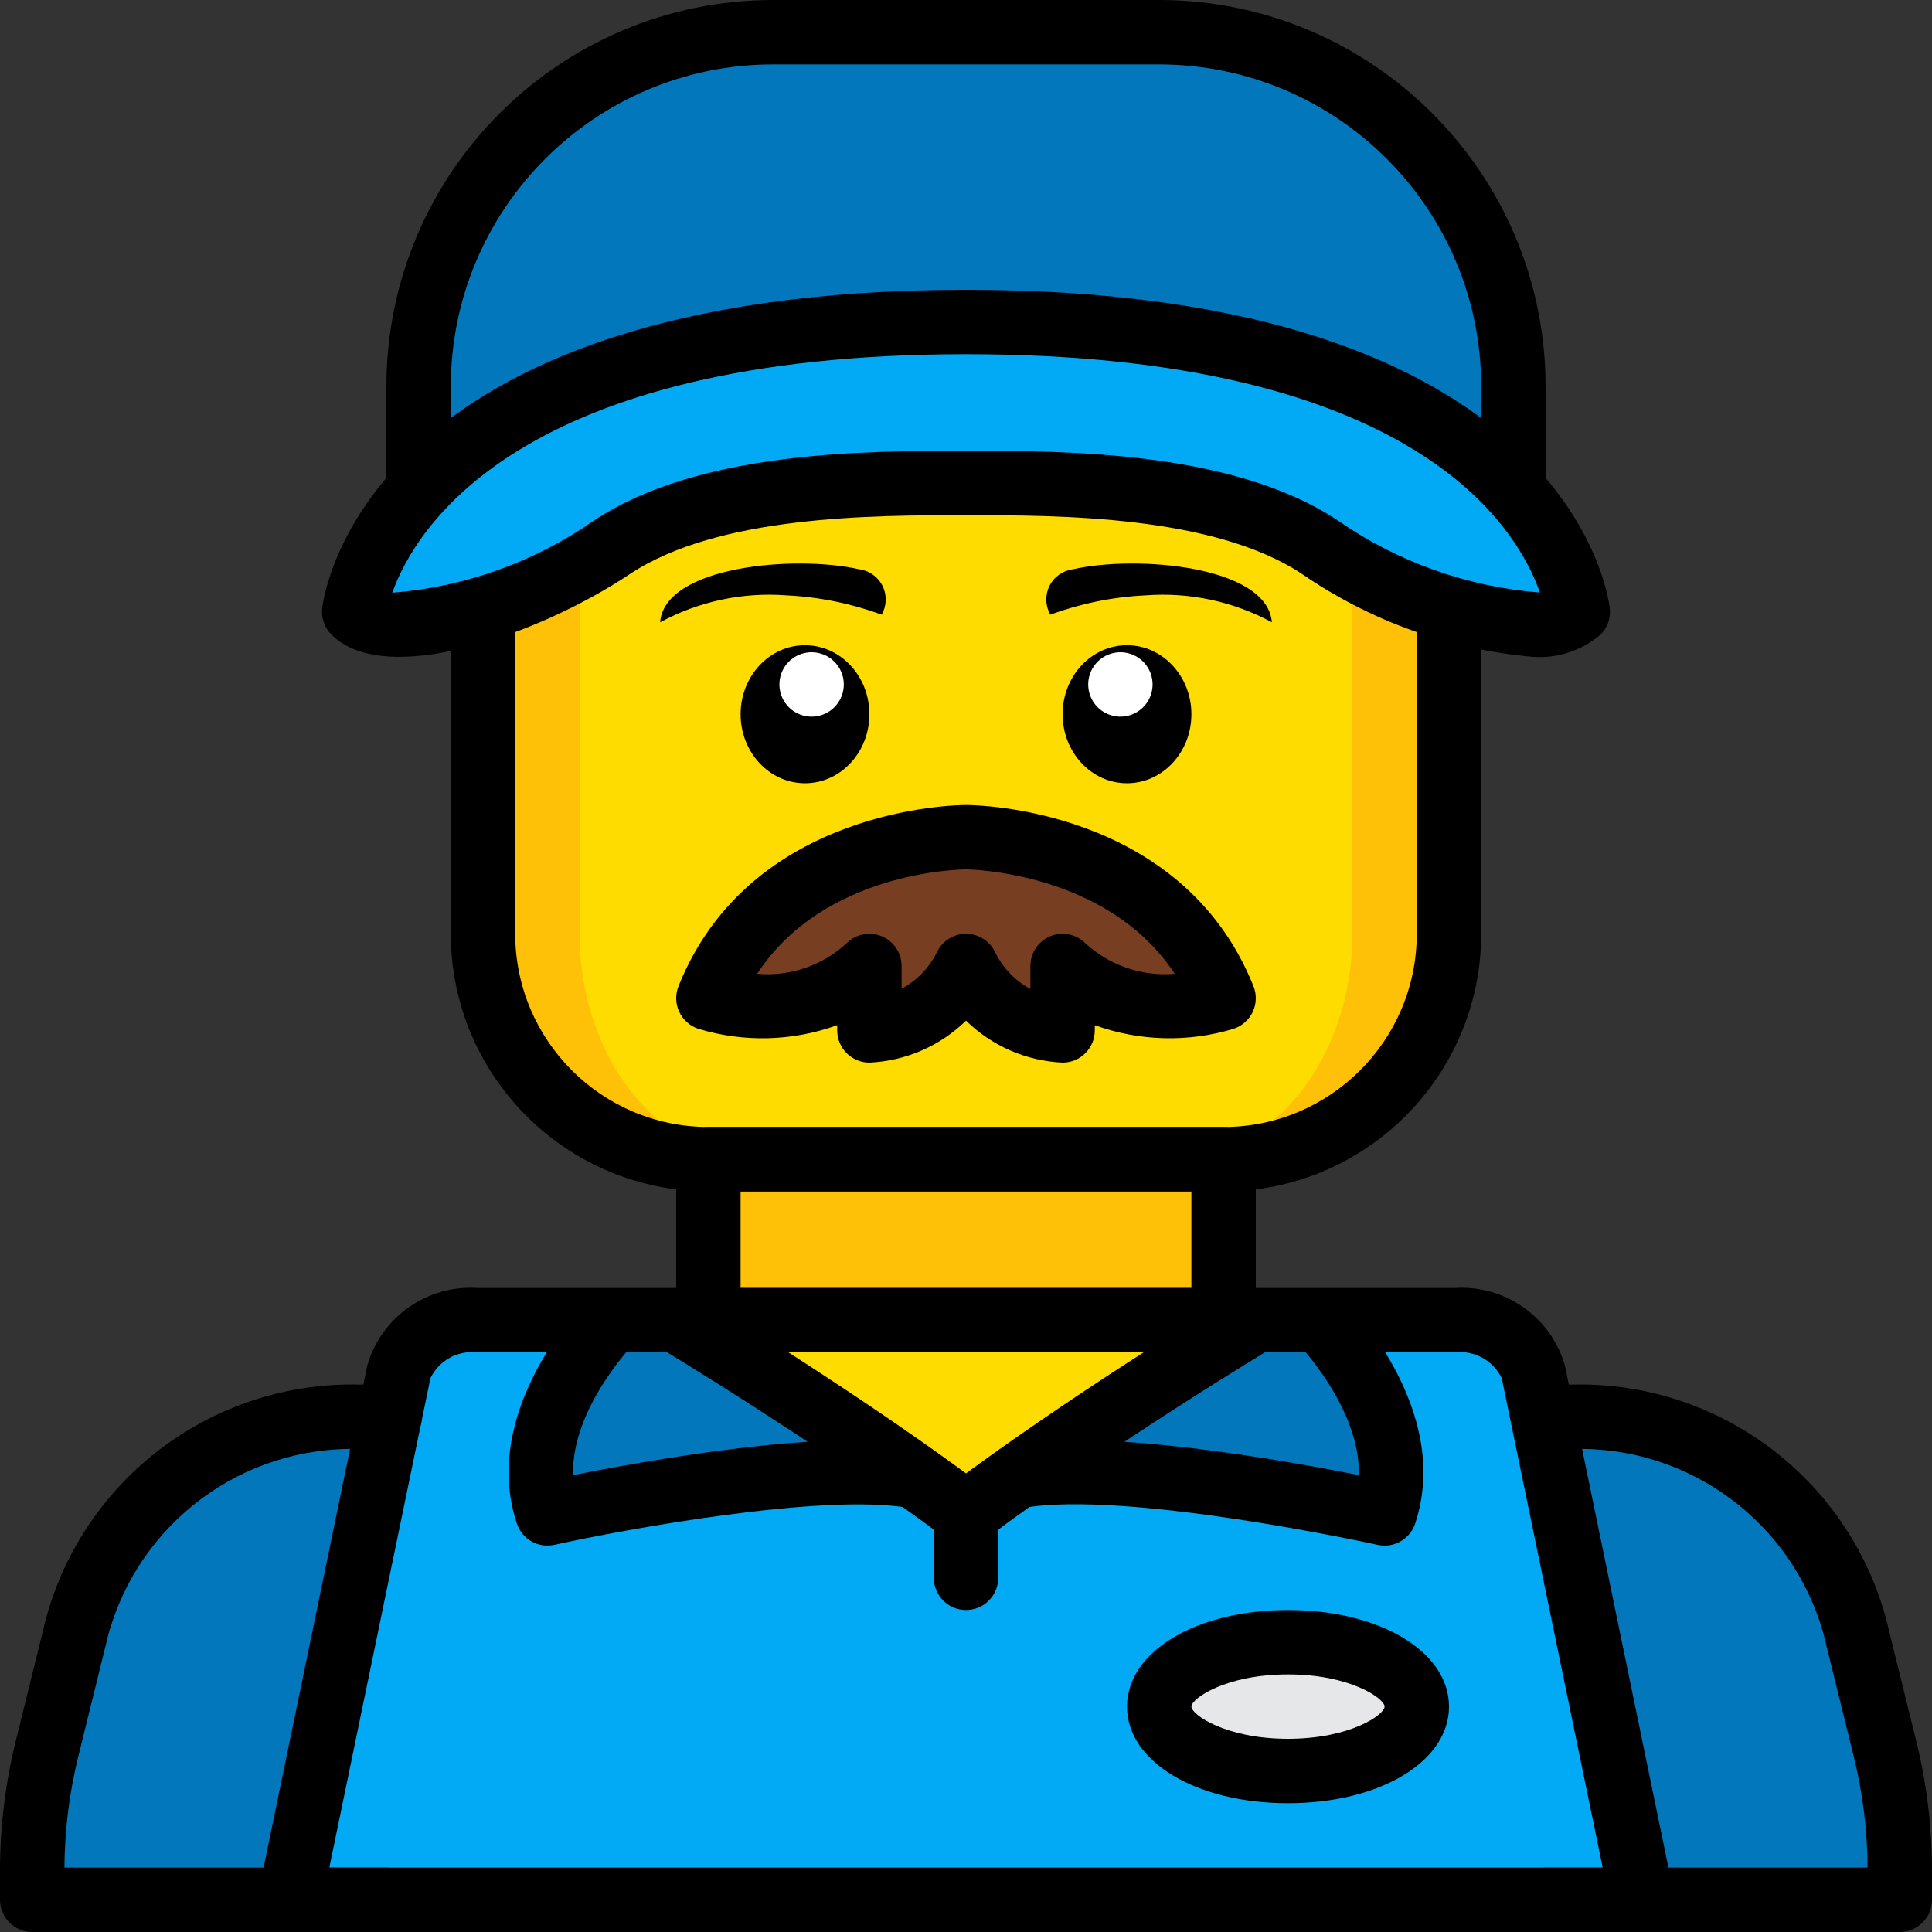 <svg height="512pt" viewBox="0 0 512 512" width="512pt" xmlns="http://www.w3.org/2000/svg"><rect x="0" y="0" width="512" height="512" fill="#333333" stroke="none"/><path d="m409.602 503.465h93.867l-.004-7.594c.016-10.926-1.301-21.816-3.922-32.426l-7.938-32.172c-9.203-33.555-40.047-56.559-74.836-55.809h-321.539c-34.789-.75-65.633 22.254-74.836 55.809l-7.938 32.172c-2.621 10.609-3.938 21.5-3.922 32.426v7.594zm0 0" fill="#0377bc"/><path d="m187.734 295.828h136.531v65.41h-136.531zm0 0" fill="#fec108"/><path d="m332.801 349.867s-32.426 19.457-63.316 41.387c-4.609 3.242-9.133 6.57-13.484 9.812-4.352-3.242-8.875-6.57-13.484-9.812-30.891-21.93-63.316-41.387-63.316-41.387zm0 0" fill="#ffdc00"/><path d="m435.199 503.465h-358.398l28.926-139.945c2.945-8.82 11.559-14.469 20.824-13.652h52.648s32.426 19.457 63.316 41.387c1.707 1.195 3.328 2.391 4.949 3.5 2.902 2.133 5.719 4.266 8.535 6.312 2.816-2.047 5.633-4.18 8.535-6.312 1.621-1.109 3.242-2.305 4.949-3.5 30.891-21.93 63.316-41.387 63.316-41.387h52.648c9.285-.816 17.922 4.824 20.906 13.652zm0 0" fill="#02a9f4"/><path d="m384 118.699v128.766c.012 15.848-6.277 31.047-17.484 42.254-11.203 11.203-26.402 17.492-42.25 17.48h-136.531c-15.848.012-31.047-6.277-42.25-17.48-11.207-11.207-17.496-26.406-17.484-42.254v-128.766zm0 0" fill="#fec108"/><path d="m358.398 118.699v128.766c0 33.027-21.367 59.734-47.785 59.734h-109.227c-26.418 0-47.785-26.707-47.785-59.734v-128.766zm0 0" fill="#ffdc00"/><path d="m401.066 136.535v-34.137c0-51.84-42.023-93.863-93.867-93.863h-102.398c-51.844 0-93.867 42.023-93.867 93.863v34.137l147.734-12.801zm0 0" fill="#0377bc"/><path d="m256 85.332c153.602 0 162.133 76.801 162.133 76.801-8.531 8.535-42.668 0-68.266-17.066-25.602-17.066-68.266-17.066-93.867-17.066s-68.266 0-93.867 17.066c-25.598 17.066-59.734 25.602-68.266 17.066 0 0 8.531-76.801 162.133-76.801zm0 0" fill="#02a9f4"/><path d="m256 256c4.797 9.918 14.598 16.453 25.602 17.066v-17.066c17.066 17.066 42.664 8.535 42.664 8.535-17.066-42.668-68.266-42.668-68.266-42.668s-51.199 0-68.266 42.668c0 0 25.598 8.531 42.664-8.535v17.066c11.004-.613 20.805-7.148 25.602-17.066zm0 0" fill="#783e22"/><path d="m242.516 391.254c-29.266-5.293-97.449 9.812-97.449 9.812-8.531-25.602 17.066-51.199 17.066-51.199h17.066s32.426 19.457 63.316 41.387zm0 0" fill="#0377bc"/><path d="m366.934 401.066s-68.18-15.105-97.449-9.812c30.891-21.93 63.316-41.387 63.316-41.387h17.066s25.598 25.598 17.066 51.199zm0 0" fill="#0377bc"/><path d="m375.465 452.266c0-9.426-15.281-17.066-34.133-17.066-18.852 0-34.133 7.641-34.133 17.066s15.281 17.066 34.133 17.066c18.852 0 34.133-7.641 34.133-17.066zm0 0" fill="#e6e7e8"/><path d="m264.535 394.754v23.379c0 4.715-3.82 8.535-8.535 8.535-4.711 0-8.535-3.82-8.535-8.535v-23.379c2.902 2.133 5.719 4.266 8.535 6.312 2.816-2.047 5.633-4.18 8.535-6.312zm0 0" fill="#4482c3"/><path d="m233.648 162.891c-8.109-2.98-16.625-4.707-25.258-5.117-11.602-.879-23.215 1.598-33.449 7.133 1.168-14.934 35.789-17.887 52.711-14.047 2.684.336 5.02 1.988 6.227 4.41 1.207 2.418 1.121 5.281-.23 7.621zm0 0"/><path d="m230.398 189.281c0-10.105-7.641-18.293-17.066-18.293s-17.066 8.188-17.066 18.293c0 10.102 7.641 18.289 17.066 18.289s17.066-8.188 17.066-18.289zm0 0"/><path d="m218.117 173.406c-4.402-1.676-9.332.539-11.008 4.945-1.676 4.402.535 9.332 4.941 11.008s9.336-.539 11.008-4.941c1.676-4.406-.535-9.336-4.941-11.012zm0 0" fill="#fff"/><path d="m278.352 162.891c8.109-2.98 16.625-4.707 25.258-5.117 11.602-.879 23.215 1.598 33.449 7.133-1.168-14.934-35.789-17.887-52.711-14.047-2.684.336-5.02 1.988-6.227 4.41-1.207 2.418-1.117 5.281.23 7.621zm0 0"/><path d="m315.734 189.281c0-10.105-7.641-18.293-17.066-18.293s-17.066 8.188-17.066 18.293c0 10.102 7.641 18.289 17.066 18.289s17.066-8.188 17.066-18.289zm0 0"/><path d="m304.891 178.348c-1.676-4.402-6.605-6.617-11.008-4.941-4.406 1.676-6.617 6.605-4.941 11.012 1.672 4.402 6.602 6.617 11.008 4.941s6.617-6.605 4.941-11.012zm0 0" fill="#fff"/><path d="m435.199 512h-358.398c-2.566 0-4.996-1.152-6.617-3.145-1.621-1.988-2.262-4.602-1.742-7.113l28.91-139.922c3.723-12.844 15.883-21.367 29.227-20.488h258.895c13.359-.875 25.527 7.668 29.238 20.535l28.844 139.875c.52 2.512-.121 5.125-1.742 7.113-1.617 1.988-4.047 3.145-6.613 3.145zm-347.926-17.066h337.457l-26.742-129.664c-2.262-4.738-7.301-7.508-12.516-6.871h-258.895c-5.199-.633-10.227 2.113-12.504 6.828zm0 0"/><path d="m324.266 358.398h-136.531c-4.715 0-8.535-3.82-8.535-8.531v-42.668c0-4.711 3.82-8.531 8.535-8.531h136.531c4.715 0 8.535 3.82 8.535 8.531v42.668c0 4.711-3.82 8.531-8.535 8.531zm-128-17.066h119.469v-25.598h-119.469zm0 0"/><path d="m324.266 315.734h-136.531c-37.688-.043-68.223-30.582-68.27-68.27v-86.098c0-4.715 3.824-8.535 8.535-8.535 4.715 0 8.535 3.82 8.535 8.535v86.098c.027 28.266 22.934 51.172 51.199 51.203h136.531c28.266-.031 51.172-22.938 51.199-51.203v-86.098c0-4.715 3.824-8.535 8.535-8.535 4.715 0 8.535 3.82 8.535 8.535v86.098c-.047 37.688-30.582 68.227-68.27 68.27zm0 0"/><path d="m102.398 512h-93.863c-4.715 0-8.535-3.82-8.535-8.535v-7.594c-.012-11.617 1.391-23.195 4.176-34.48l7.938-32.16c10.02-37.453 44.359-63.191 83.117-62.297h8.023c4.711 0 8.531 3.82 8.531 8.531 0 4.715-3.82 8.535-8.531 8.535h-8.023c-30.898-.875-58.387 19.496-66.551 49.309l-7.938 32.184c-2.379 9.637-3.609 19.52-3.668 29.441h85.324c4.715 0 8.535 3.82 8.535 8.531 0 4.715-3.82 8.535-8.535 8.535zm0 0"/><path d="m503.465 512h-93.863c-4.715 0-8.535-3.82-8.535-8.535 0-4.711 3.82-8.531 8.535-8.531h85.332c-.059-9.922-1.289-19.801-3.668-29.434l-7.938-32.18c-8.16-29.82-35.656-50.195-66.559-49.32h-7.938c-4.711 0-8.535-3.82-8.535-8.535 0-4.711 3.824-8.531 8.535-8.531h7.938c38.762-.895 73.105 24.852 83.125 62.309l7.934 32.156c2.785 11.281 4.184 22.855 4.172 34.473v7.594c0 4.715-3.82 8.535-8.535 8.535zm0 0"/><path d="m401.066 136.535c-4.711 0-8.531-3.82-8.531-8.535v-25.602c-.055-47.105-38.227-85.281-85.336-85.332h-102.398c-47.105.051-85.281 38.227-85.336 85.332v25.602c0 4.715-3.82 8.535-8.531 8.535-4.715 0-8.535-3.82-8.535-8.535v-25.602c.066-56.527 45.875-102.332 102.402-102.398h102.398c56.527.066 102.336 45.871 102.402 102.398v25.602c0 4.715-3.82 8.535-8.535 8.535zm0 0"/><path d="m406.141 174.066c-21.883-1.914-42.902-9.461-61.008-21.898-23.449-15.633-64.566-15.633-89.133-15.633s-65.684 0-89.133 15.633c-23.906 15.934-64.676 30.379-79.035 16-1.832-1.832-2.73-4.402-2.445-6.977.379-3.445 11.211-84.391 170.613-84.391s170.234 80.945 170.613 84.395c.285 2.574-.613 5.141-2.445 6.973-4.992 4.273-11.477 6.395-18.027 5.898zm-302.188-16.988c19.199-1.508 37.645-8.109 53.445-19.113 27.75-18.5 72.102-18.5 98.602-18.5s70.852 0 98.602 18.504c15.824 10.984 34.281 17.562 53.488 19.062-5.883-16.938-32.855-63.164-152.09-63.164-118.727 0-146.047 46.387-152.047 63.211zm0 0"/><path d="m281.602 281.602c-9.613-.434-18.727-4.395-25.602-11.121-6.875 6.727-15.988 10.688-25.602 11.121-4.711 0-8.531-3.82-8.531-8.535v-1.383c-11.855 4.285-24.777 4.613-36.832.945-2.23-.742-4.055-2.371-5.043-4.504-.992-2.133-1.055-4.578-.184-6.762 18.996-47.484 73.867-48.031 76.191-48.031s57.195.547 76.191 48.031c.871 2.18.809 4.625-.184 6.758-.988 2.133-2.812 3.762-5.043 4.504-12.055 3.668-24.977 3.336-36.832-.941v1.383c0 4.715-3.82 8.535-8.531 8.535zm-25.602-34.137c3.23 0 6.188 1.828 7.633 4.719 2.02 4.215 5.32 7.68 9.434 9.898v-6.082c0-3.449 2.082-6.562 5.27-7.883 3.188-1.32 6.855-.59 9.297 1.852 6.414 5.902 15.008 8.84 23.691 8.098-17.977-27.316-54.91-27.668-55.324-27.668-1.664.012-37.613.535-55.344 27.668 8.691.77 17.305-2.172 23.711-8.098 2.441-2.441 6.109-3.172 9.297-1.852 3.191 1.32 5.27 4.434 5.27 7.883v6.039c4.109-2.207 7.41-5.656 9.434-9.855 1.445-2.891 4.402-4.719 7.633-4.719zm0 0"/><path d="m145.066 409.602c-3.672-.004-6.926-2.355-8.09-5.836-10.086-30.258 17.926-58.738 19.129-59.934 3.348-3.234 8.668-3.188 11.961.102 3.293 3.289 3.34 8.613.109 11.961-.477.488-16.805 17.363-16.305 35.039 19.688-3.926 67.688-12.516 92.168-8.074 4.559.91 7.551 5.309 6.723 9.883-.824 4.578-5.164 7.648-9.758 6.906-22.625-4.066-75.59 5.652-94.086 9.754-.609.129-1.23.195-1.852.199zm0 0"/><path d="m256 409.602c-1.848 0-3.645-.602-5.121-1.707-33.395-25.047-75.645-50.457-76.07-50.711-4-2.441-5.285-7.656-2.871-11.676 2.414-4.02 7.617-5.34 11.656-2.957.406.246 39.285 23.625 72.406 47.898 33.121-24.273 72-47.652 72.41-47.898 4.035-2.383 9.242-1.062 11.656 2.957 2.41 4.02 1.129 9.234-2.875 11.676-.426.258-42.699 25.68-76.07 50.711-1.477 1.105-3.273 1.707-5.121 1.707zm0 0"/><path d="m366.938 409.602c-.621-.004-1.242-.07-1.852-.199-.66-.148-66.812-14.652-94.086-9.754-4.59.742-8.93-2.328-9.758-6.906-.828-4.574 2.164-8.973 6.723-9.883 24.473-4.418 72.457 4.141 92.152 8.07.445-17.723-16.094-34.836-16.285-35.031-3.23-3.348-3.188-8.668.105-11.961s8.613-3.336 11.961-.105c1.203 1.195 29.215 29.676 19.129 59.934-1.16 3.48-4.418 5.832-8.09 5.836zm0 0"/><path d="m341.332 477.867c-24.324 0-42.664-11.008-42.664-25.602 0-14.59 18.34-25.598 42.664-25.598 24.328 0 42.668 11.008 42.668 25.598 0 14.594-18.34 25.602-42.668 25.602zm0-34.133c-16.52 0-25.598 6.406-25.598 8.531s9.078 8.535 25.598 8.535c16.523 0 25.602-6.41 25.602-8.535s-9.078-8.531-25.602-8.531zm0 0"/><path d="m256 426.668c-4.711 0-8.535-3.82-8.535-8.535v-17.066c0-4.711 3.824-8.531 8.535-8.531 4.715 0 8.535 3.82 8.535 8.531v17.066c0 4.715-3.82 8.535-8.535 8.535zm0 0"/></svg>